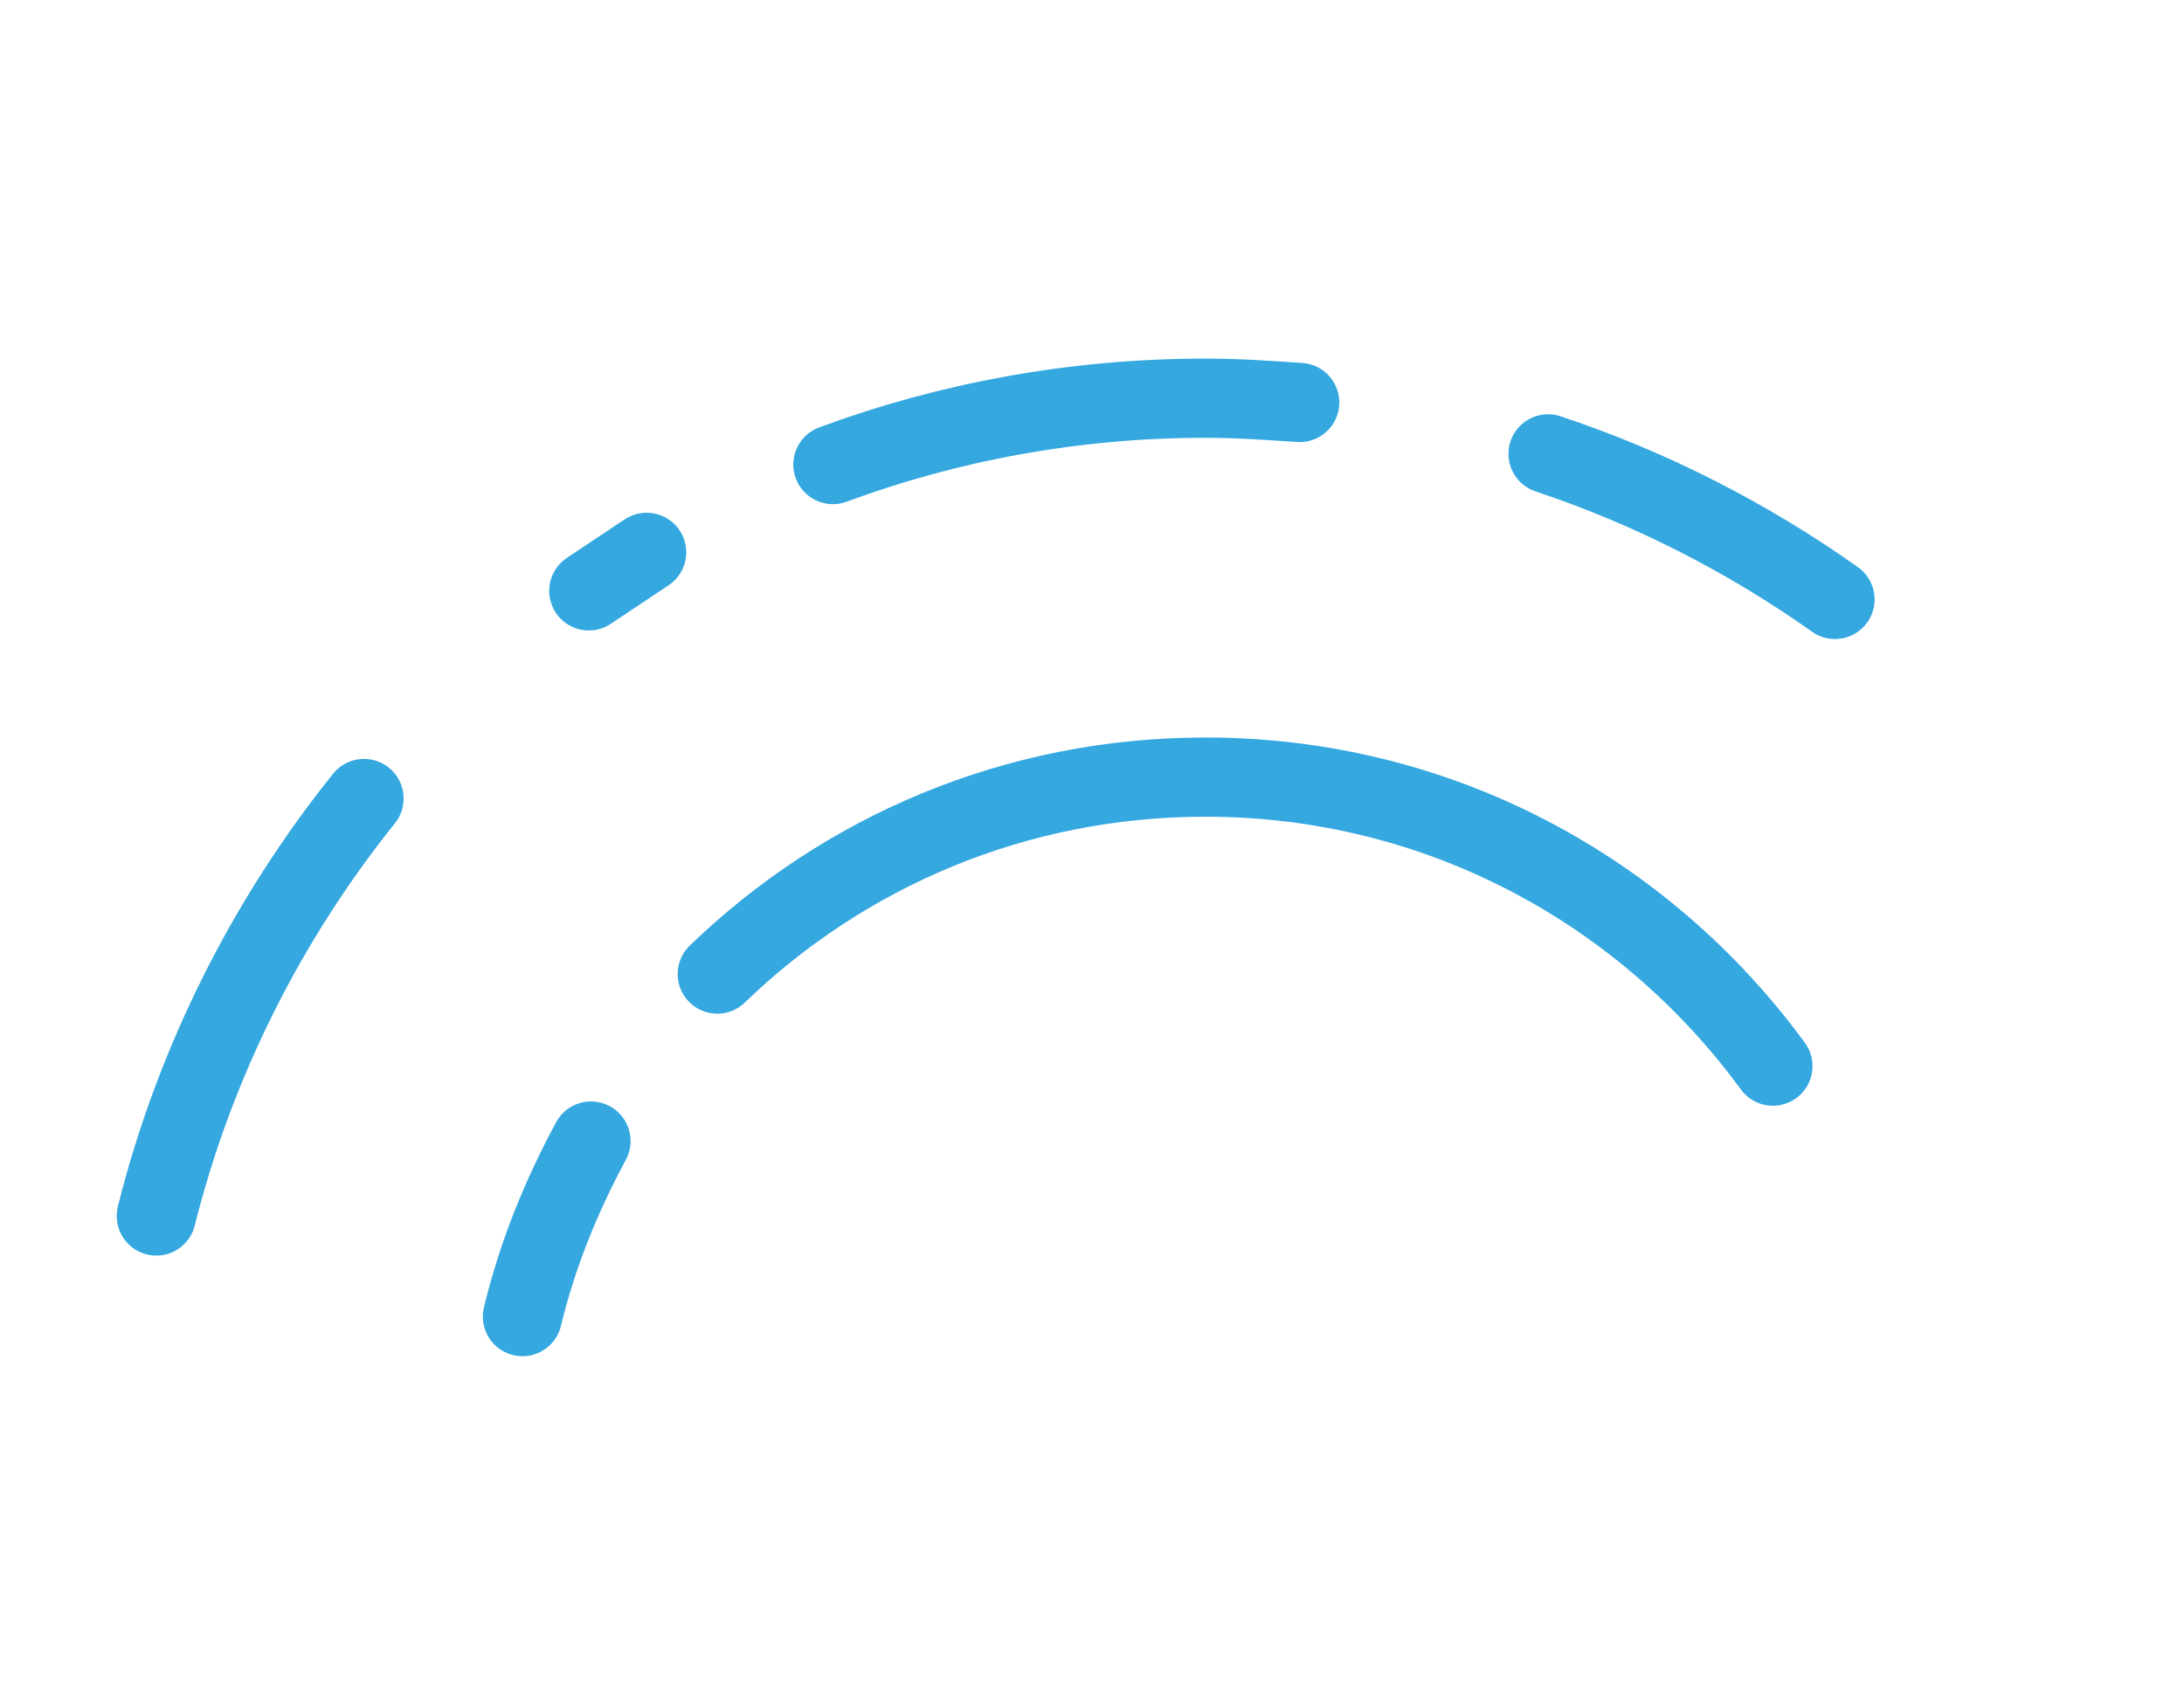 <?xml version="1.0" encoding="UTF-8" standalone="no"?>
<!DOCTYPE svg PUBLIC "-//W3C//DTD SVG 1.1//EN" "http://www.w3.org/Graphics/SVG/1.1/DTD/svg11.dtd">
<svg width="100%" height="100%" viewBox="0 0 102 79" version="1.1" xmlns="http://www.w3.org/2000/svg" xmlns:xlink="http://www.w3.org/1999/xlink" xml:space="preserve" xmlns:serif="http://www.serif.com/" style="fill-rule:evenodd;clip-rule:evenodd;stroke-linecap:round;stroke-linejoin:round;stroke-miterlimit:10;">
    <g id="Artboard1" transform="matrix(1,0,0,1,-361.742,-64.687)">
        <rect x="361.742" y="64.687" width="101.516" height="78.957" style="fill:none;"/>
        <g transform="matrix(1,0,0,1,0.742,0.687)">
            <path d="M385.4,125.5C386.1,122.6 387.2,119.9 388.6,117.3" style="fill:none;fill-rule:nonzero;stroke:rgb(53,168,224);stroke-width:3.7px;"/>
            <path d="M394.5,109.5C400.4,103.8 408.4,100.3 417.3,100.3C428.2,100.3 437.8,105.6 443.8,113.8" style="fill:none;fill-rule:nonzero;stroke:rgb(53,168,224);stroke-width:3.7px;"/>
            <path d="M368.3,120.8C370.1,113.6 373.5,106.9 378,101.3" style="fill:none;fill-rule:nonzero;stroke:rgb(53,168,224);stroke-width:3.7px;"/>
            <path d="M433.3,85.2C438.1,86.8 442.6,89.1 446.7,92" style="fill:none;fill-rule:nonzero;stroke:rgb(53,168,224);stroke-width:3.7px;"/>
            <path d="M399.9,85.7C405.3,83.7 411.2,82.6 417.3,82.6C418.8,82.6 420.2,82.7 421.7,82.8" style="fill:none;fill-rule:nonzero;stroke:rgb(53,168,224);stroke-width:3.7px;"/>
            <path d="M388.5,91.6C389.4,91 390.3,90.4 391.2,89.8" style="fill:none;fill-rule:nonzero;stroke:rgb(53,168,224);stroke-width:3.7px;"/>
        </g>
    </g>
</svg>
